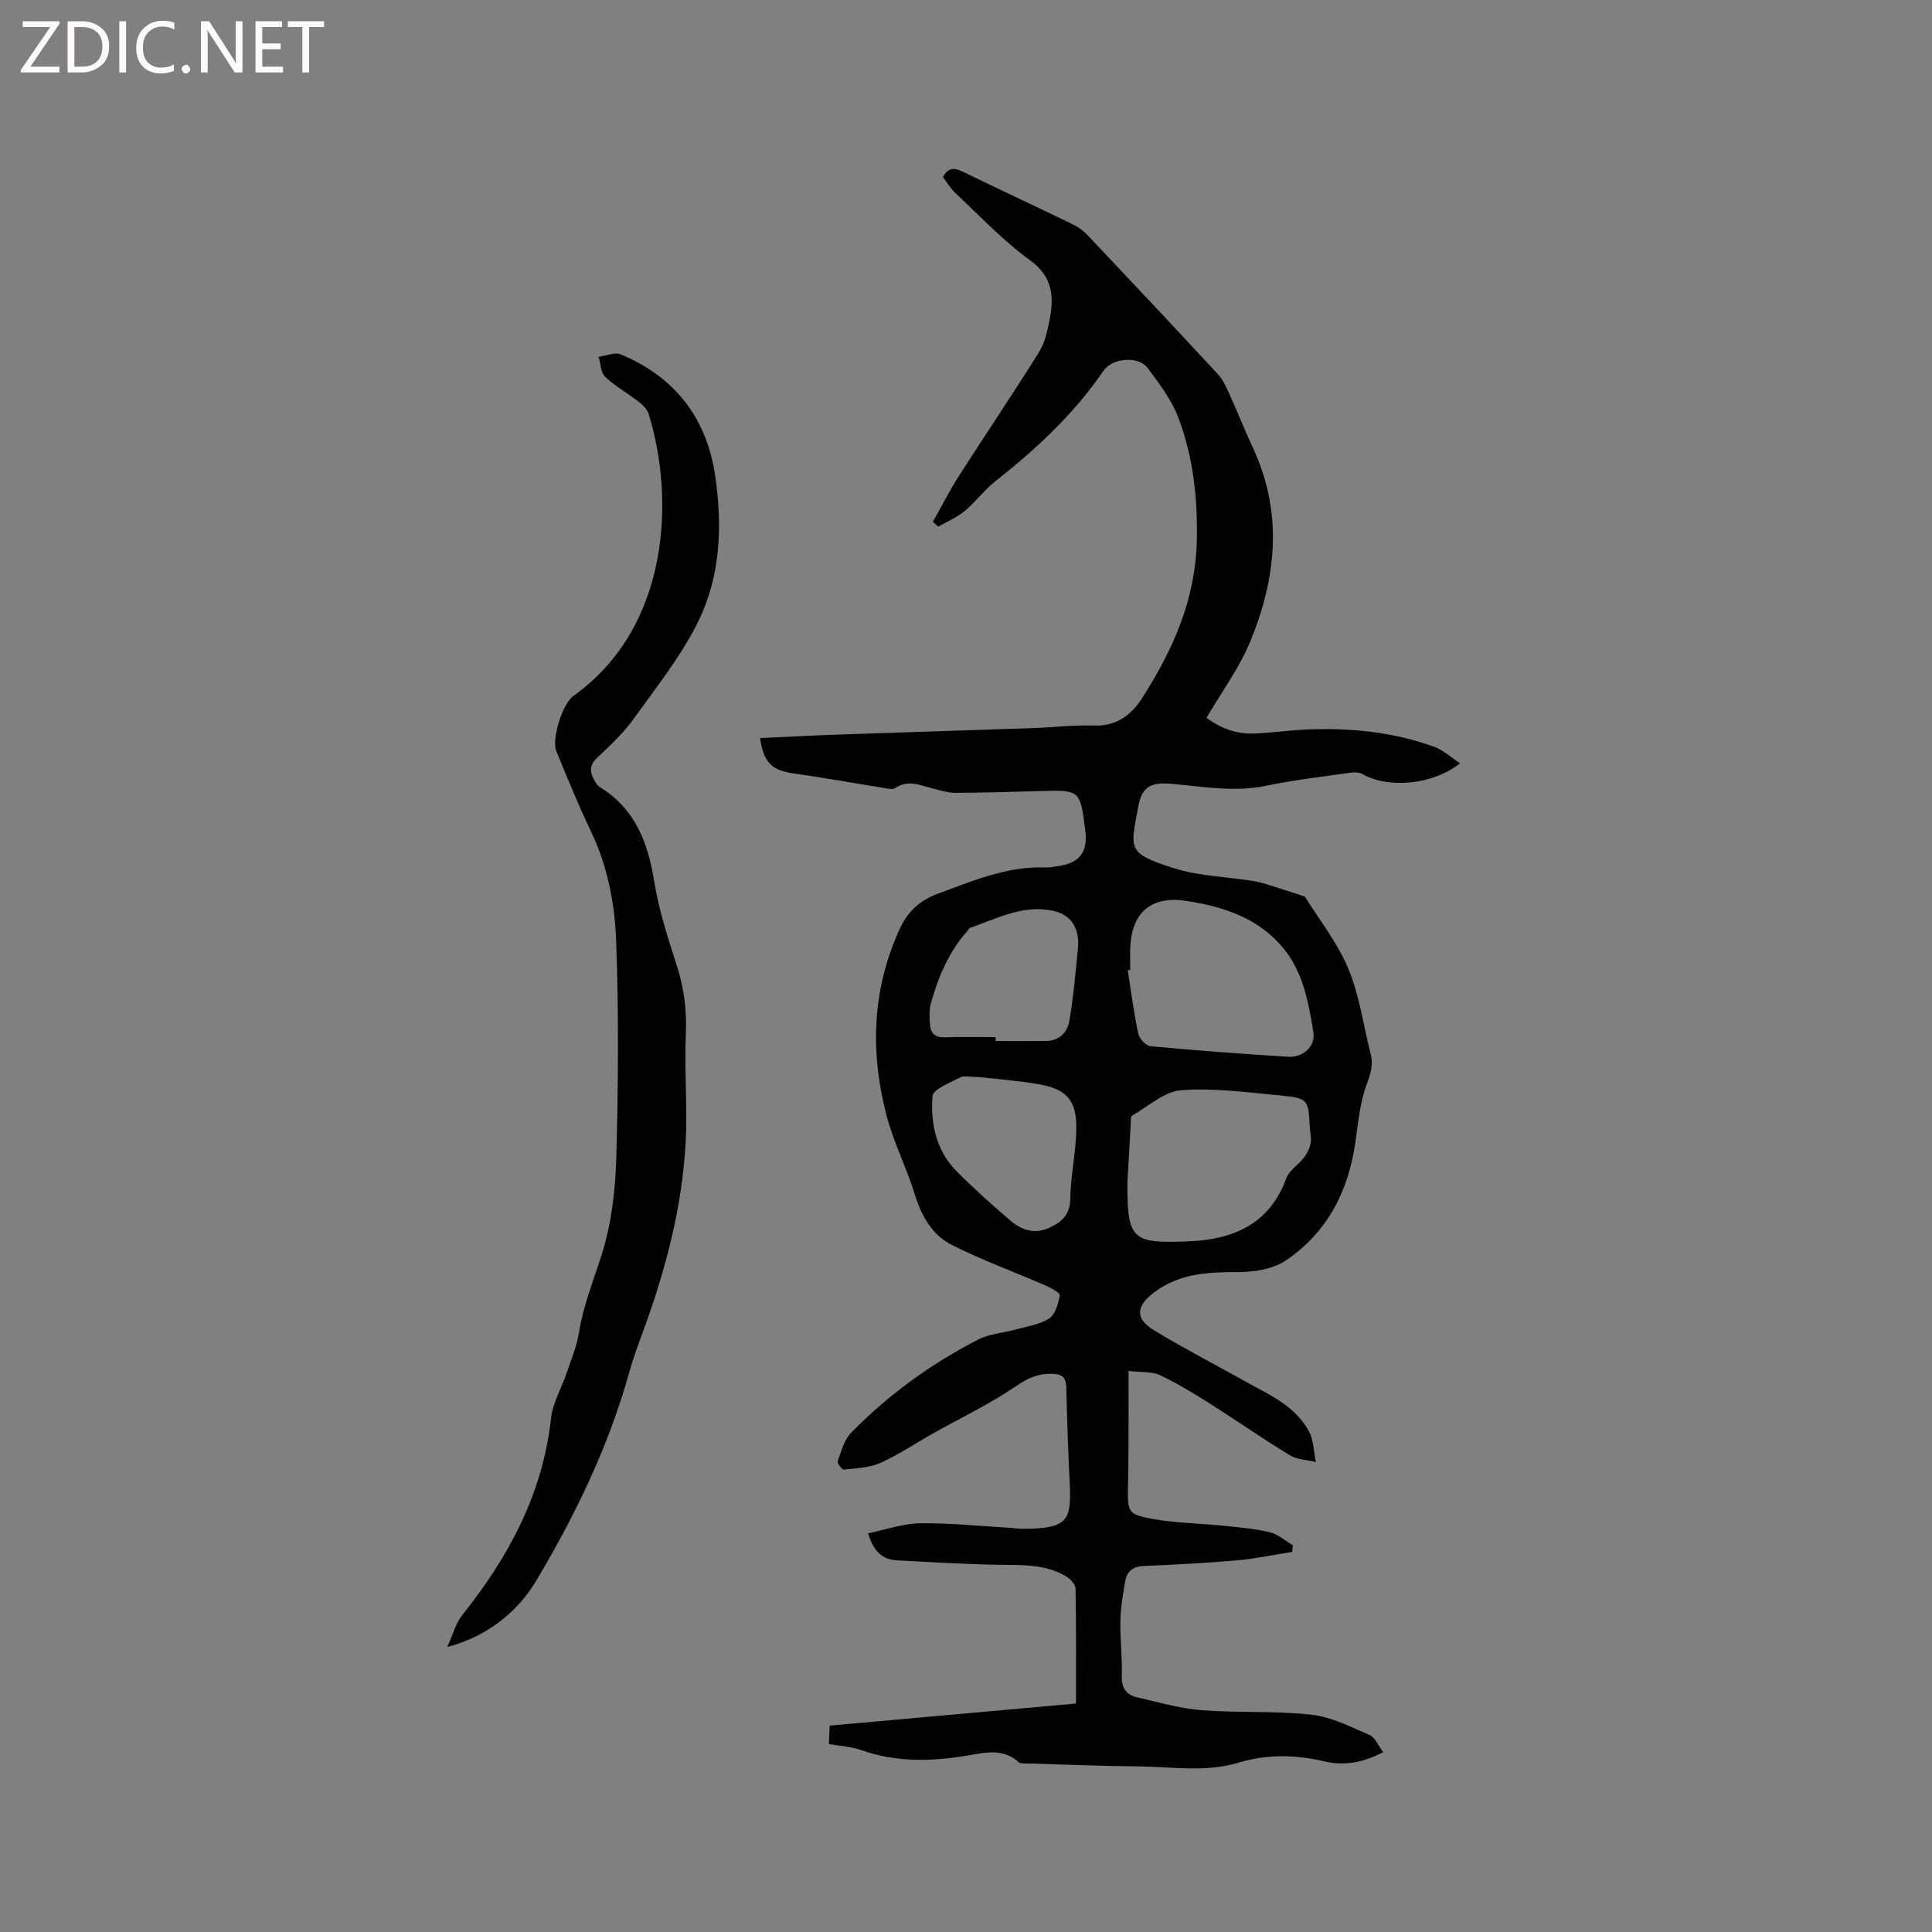 <svg enable-background="new 0 0 400 400" viewBox="0 0 400 400" xmlns="http://www.w3.org/2000/svg"><rect x="0" y="0" width="400" height="400" fill="#808080" stroke="none"/><g fill="#fcfbfa"><path d="m12.4 4.8-6.1 9h6v1.2h-8v-.5l6.1-8.9h-5.7v-1.2h7.6v.4z"/><path d="m14 15v-10.6h3c1.6 0 2.9.5 4 1.4s1.6 2.2 1.6 3.8-.5 3-1.6 3.9-2.4 1.5-4 1.5zm1.4-9.4v8.2h1.6c1.3 0 2.4-.4 3.1-1.1s1.1-1.8 1.1-3.1-.4-2.3-1.2-3-1.8-1-3.1-1z"/><path d="m26.1 4.4v10.6h-1.4v-10.6z"/><path d="m36.1 14.6c-.8.4-1.8.6-2.9.6-1.5 0-2.7-.5-3.6-1.4s-1.4-2.2-1.4-3.8c0-1.7.5-3.1 1.5-4.1s2.3-1.6 3.9-1.6c1 0 1.8.1 2.5.4v1.4c-.8-.4-1.6-.6-2.5-.6-1.2 0-2.1.4-2.9 1.2s-1.1 1.8-1.1 3.2c0 1.3.3 2.3 1 3s1.6 1.1 2.7 1.1c1 0 2-.2 2.7-.7v1.3z"/><path d="m37.6 14.3c0-.2.1-.5.3-.6s.4-.3.6-.3c.3 0 .5.1.6.3s.3.4.3.6-.1.4-.3.6-.4.3-.6.3c-.3 0-.5-.1-.6-.3s-.3-.4-.3-.6z"/><path d="m50.2 15h-1.6l-5.3-8.2c-.2-.2-.3-.5-.4-.7 0 .2.1.7.1 1.5v7.4h-1.4v-10.6h1.7l5.2 8.1c.2.4.4.6.4.7 0-.3-.1-.8-.1-1.5v-7.3h1.4z"/><path d="m58.6 15h-5.7v-10.6h5.5v1.2h-4.1v3.4h3.8v1.2h-3.8v3.6h4.3z"/><path d="m67.1 5.6h-3.1v9.4h-1.4v-9.4h-3v-1.2h7.5z"/></g><path d="m222.77 352.7c0-8.32.06-16.06-.09-23.79-.02-.86-1.06-1.99-1.91-2.51-4.08-2.48-8.63-2.37-13.23-2.42-7.29-.09-14.58-.54-21.87-.93-2.97-.16-4.83-1.87-5.94-5.59 3.68-.75 7.21-2.04 10.76-2.08 6.34-.07 12.69.6 19.03.97.63.04 1.27.16 1.9.16 9.73.06 10.43-1.67 10.05-9.49-.32-6.56-.56-13.13-.7-19.7-.05-2.19-.88-2.86-3.04-2.89-2.89-.05-4.98.92-7.42 2.59-5.37 3.67-11.32 6.49-17.02 9.69-3.66 2.05-7.16 4.44-10.97 6.15-2.3 1.03-5.05 1.12-7.63 1.41-.37.04-1.4-1.36-1.25-1.77.74-2.04 1.33-4.39 2.77-5.86 7.69-7.85 16.52-14.27 26.29-19.29 2.37-1.22 5.28-1.38 7.92-2.12 2.33-.65 4.9-1.01 6.83-2.29 1.27-.84 1.87-3.05 2.17-4.75.09-.5-1.81-1.55-2.93-2.03-6.47-2.82-13.13-5.24-19.43-8.41-4.09-2.06-6.28-6-7.67-10.49-1.71-5.55-4.42-10.81-5.87-16.41-3.41-13.18-2.98-26.19 2.89-38.8 1.66-3.55 4.3-5.75 7.74-7.01 7.23-2.67 14.4-5.75 22.37-5.44.84.03 1.69-.15 2.52-.27 4.44-.61 6.22-2.92 5.66-7.33-1.06-8.46-1.06-8.45-9.39-8.22-5.82.16-11.64.35-17.46.37-1.55.01-3.12-.51-4.65-.88-2.62-.64-5.17-1.96-7.89-.09-.55.38-1.64.06-2.46-.07-6.14-.98-12.27-2.09-18.43-2.96-4.56-.64-6.3-2.15-7.06-7.34 5.1-.23 10.13-.51 15.17-.69 13.76-.48 27.52-.9 41.27-1.37 4.24-.15 8.48-.67 12.7-.53 4.64.15 7.7-2.15 9.96-5.68 6.38-10 11.08-20.35 11.33-32.81.17-8.81-.77-17.12-3.79-25.17-1.41-3.77-4.01-7.19-6.48-10.46-1.84-2.44-7.25-1.98-9.02.62-6.12 8.95-13.91 16.21-22.37 22.87-2.31 1.82-4.1 4.3-6.38 6.19-1.62 1.34-3.65 2.19-5.49 3.26-.37-.34-.75-.67-1.12-1.01 1.8-3.19 3.46-6.48 5.44-9.56 5.46-8.54 11.15-16.94 16.52-25.54 1.25-2 1.79-4.54 2.24-6.91.92-4.76.55-8.79-4.13-12.18-5.54-4.01-10.31-9.1-15.34-13.8-1.06-.99-1.81-2.3-2.65-3.38 1.09-2.02 2.37-1.96 4.06-1.14 7.62 3.7 15.3 7.28 22.92 10.97 1.11.54 2.17 1.35 3.02 2.25 9.03 9.55 18.05 19.13 26.97 28.78 1.1 1.19 1.77 2.81 2.46 4.32 1.62 3.55 3.04 7.2 4.69 10.73 6.35 13.54 4.96 27.07-.52 40.32-2.27 5.48-5.91 10.39-9.03 15.73 3.45 2.49 6.55 3.37 9.87 3.25 3.59-.14 7.17-.67 10.77-.83 9.06-.39 17.98.47 26.55 3.6 1.85.68 3.41 2.16 5.29 3.39-5.63 4.51-14.86 5.29-20.19 2.23-.71-.41-1.8-.38-2.67-.25-5.77.82-11.57 1.48-17.27 2.67-6.61 1.39-13.08.16-19.59-.4-4.23-.37-6.12.56-6.87 4.64-1.63 8.83-2.5 9.69 7.25 12.8 5.18 1.65 10.83 1.79 16.26 2.64 1.04.16 2.08.41 3.08.72 2.49.77 4.95 1.59 7.88 2.54 2.76 4.46 6.65 9.35 8.99 14.9 2.35 5.57 3.13 11.8 4.65 17.73.57 2.23-.02 4.04-.83 6.23-1.4 3.79-1.77 7.99-2.35 12.05-1.43 10.12-5.84 18.63-14.32 24.39-2.65 1.81-6.56 2.45-9.89 2.45-6.15 0-11.99.21-17.23 4.04-3.94 2.88-4.33 5.53-.23 8.02 6.23 3.78 12.72 7.13 19.09 10.69 2.77 1.55 5.66 2.93 8.18 4.82 1.9 1.43 3.68 3.32 4.79 5.4.99 1.85.99 4.22 1.43 6.36-1.83-.45-3.9-.5-5.43-1.43-5.68-3.46-11.14-7.28-16.76-10.83-3.28-2.07-6.63-4.11-10.13-5.75-1.61-.75-3.67-.53-6.46-.85 0 5.76.01 11.02-.01 16.29-.01 2.65-.07 5.3-.11 7.95-.06 4.9.02 5.46 4.89 6.36 4.96.91 10.07.95 15.11 1.47 3.14.32 6.32.59 9.37 1.33 1.7.41 3.18 1.75 4.77 2.68-.05.46-.1.92-.14 1.39-3.85.6-7.69 1.42-11.57 1.76-6.42.56-12.86.88-19.29 1.16-2.2.1-3.37 1.19-3.71 3.16-.46 2.7-.94 5.42-1 8.15-.08 3.81.41 7.63.3 11.44-.07 2.46.89 3.9 3.09 4.41 4.42 1.03 8.85 2.32 13.34 2.68 7.59.6 15.29.1 22.84.94 4.13.46 8.14 2.53 12.05 4.22 1.13.49 1.75 2.16 2.79 3.53-4.19 2.21-8.13 2.87-12.13 1.92-6-1.41-11.88-1.53-17.81.26-6.87 2.08-13.89.82-20.85.77-7.52-.05-15.04-.38-22.56-.6-.73-.02-1.71.11-2.15-.29-3.14-2.87-6.84-1.99-10.29-1.4-7.54 1.29-14.92 1.52-22.26-1.08-2.06-.73-4.33-.83-6.71-1.26.06-1.24.11-2.36.17-3.81 16.96-1.53 33.79-3.03 50.99-4.57zm11.24-151.88c-.17.02-.35.04-.52.06.69 4.38 1.25 8.78 2.17 13.11.22 1.04 1.59 2.53 2.55 2.62 9.49.89 19 1.6 28.51 2.18 3.09.19 5.67-2.17 5.2-5.08-.99-6.14-2.09-12.39-6.23-17.41-5.18-6.28-12.4-8.59-20.08-9.78-7.05-1.09-11.14 2.21-11.58 9.21-.11 1.7-.02 3.4-.02 5.09zm-.59 43.98c0-.26 0 .06 0 .38-.05 11.58 1.16 12.24 12.41 11.84 9.23-.33 16.98-3.39 20.49-13.1.59-1.64 2.52-2.75 3.65-4.25.66-.87 1.21-1.98 1.39-3.05.19-1.11-.14-2.31-.2-3.48-.28-5.46-.38-5.79-5.98-6.32-6.85-.65-13.78-1.61-20.57-1.11-3.53.26-6.87 3.35-10.23 5.27-.33.19-.25 1.18-.28 1.81-.23 3.81-.43 7.62-.68 12.01zm-30.59-21.8c-1.97 0-3.22-.36-4.05.07-2.1 1.1-5.6 2.43-5.71 3.89-.44 5.64.75 11.26 4.97 15.52 3.57 3.6 7.37 7 11.24 10.29 2.25 1.91 4.89 2.83 7.94 1.44 2.7-1.23 4.33-2.77 4.38-6.13.07-4.74 1.15-9.46 1.24-14.2.11-6.09-1.98-8.43-7.99-9.44-4.28-.72-8.61-1.05-12.02-1.44zm3.3-8.27v.8c3.49 0 6.98.03 10.47-.01 2.74-.03 4.4-1.82 4.8-4.15.85-5 1.29-10.07 1.78-15.12.36-3.76-1.21-6.72-4.83-7.6-6.26-1.53-11.86 1.48-17.56 3.48-.17.06-.25.33-.39.49-3.93 4.35-6.12 9.6-7.68 15.12-.39 1.37-.27 2.91-.18 4.36.12 1.85 1.09 2.75 3.12 2.66 3.49-.13 6.98-.03 10.47-.03z" fill="#010102"/><path d="m92.61 340.98c1.2-2.64 1.74-4.9 3.06-6.55 9.64-12.05 16.7-25.16 18.42-40.83.35-3.17 2.15-6.16 3.2-9.26.94-2.8 2.12-5.57 2.58-8.46.89-5.58 2.99-10.72 4.68-16.04 2.02-6.35 2.85-13.28 3.04-19.99.42-15.05.53-30.13-.03-45.17-.29-7.72-1.8-15.45-5.25-22.64-2.6-5.42-4.86-11-7.14-16.56-.99-2.4 1.25-9.76 3.53-11.38 20.12-14.35 20.97-41.12 15.59-58.42-.31-.99-1.27-1.88-2.13-2.56-2.26-1.75-4.82-3.16-6.87-5.11-.93-.88-.93-2.74-1.35-4.15 1.55-.19 3.36-1.01 4.6-.48 11.27 4.72 17.82 13.2 19.57 25.36 1.46 10.18 1.05 20.38-3.39 29.6-3.5 7.26-8.69 13.74-13.43 20.36-2.14 2.99-4.89 5.59-7.6 8.12-2.1 1.97-1.39 3.67-.13 5.53.17.26.43.49.69.65 7.26 4.49 9.91 11.43 11.2 19.52.96 6.03 2.94 11.92 4.79 17.77 1.46 4.61 1.96 9.18 1.75 14.03-.32 7.49.38 15.03-.05 22.5-.75 13.09-4.03 25.7-8.5 38.01-1.08 2.98-2.23 5.96-3.08 9.01-4.27 15.42-11.15 29.68-19.3 43.36-3.97 6.73-10.52 11.74-18.45 13.78z" fill="#010102"/></svg>